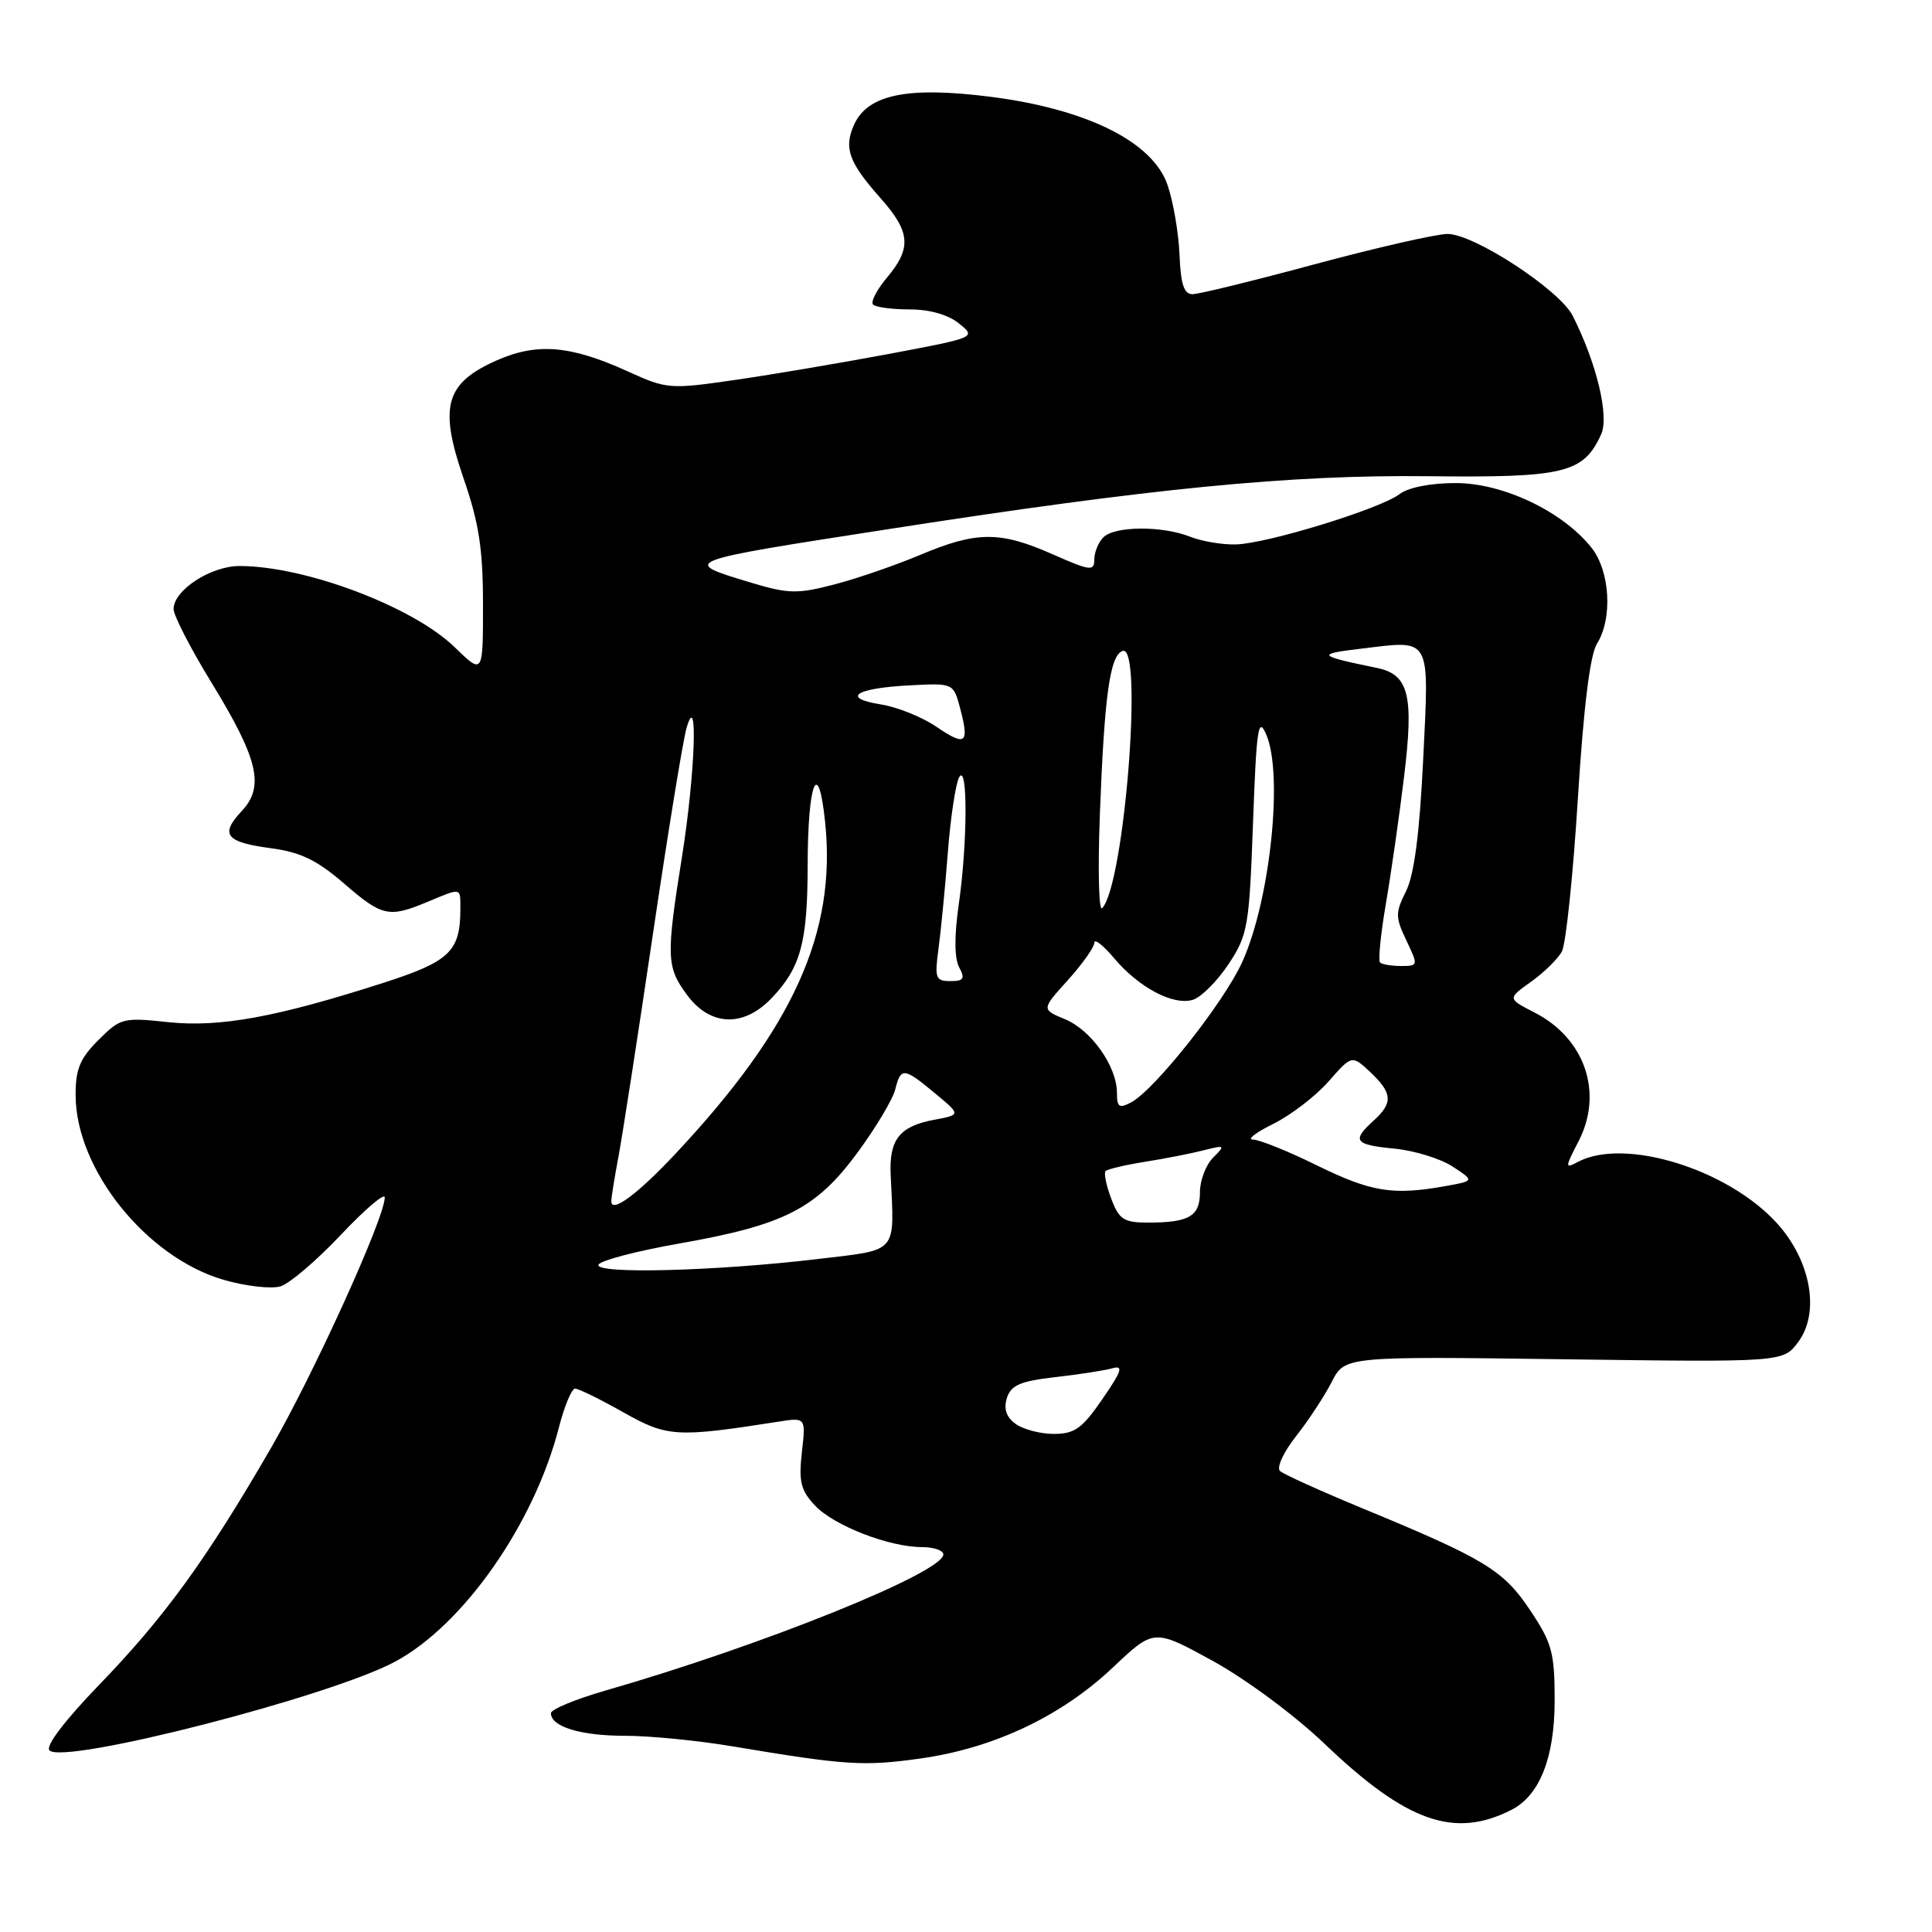 <?xml version="1.0" encoding="UTF-8" standalone="no"?>
<!DOCTYPE svg PUBLIC "-//W3C//DTD SVG 1.1//EN" "http://www.w3.org/Graphics/SVG/1.1/DTD/svg11.dtd" >
<svg xmlns="http://www.w3.org/2000/svg" xmlns:xlink="http://www.w3.org/1999/xlink" version="1.1" viewBox="0 0 256 256">
 <g >
 <path fill="currentColor"
d=" M 200.30 239.80 C 204.02 237.89 205.99 232.89 206.00 225.36 C 206.00 218.97 205.66 217.72 202.75 213.36 C 199.20 208.04 196.73 206.55 180.50 199.85 C 175.00 197.57 170.10 195.36 169.61 194.92 C 169.12 194.48 170.06 192.43 171.73 190.31 C 173.38 188.22 175.51 184.97 176.46 183.11 C 178.20 179.72 178.20 179.72 207.24 180.11 C 236.27 180.50 236.27 180.50 238.26 177.84 C 241.18 173.94 239.97 167.08 235.48 162.11 C 228.96 154.90 215.23 150.67 209.06 153.97 C 207.35 154.88 207.36 154.72 209.17 151.22 C 212.48 144.81 210.02 137.60 203.36 134.18 C 199.74 132.32 199.74 132.32 202.87 130.09 C 204.59 128.86 206.44 127.05 206.96 126.07 C 207.49 125.08 208.44 116.00 209.07 105.89 C 209.83 93.71 210.69 86.75 211.61 85.29 C 213.70 81.95 213.35 75.72 210.90 72.60 C 207.13 67.81 199.21 64.02 192.94 64.01 C 189.57 64.00 186.62 64.58 185.44 65.48 C 182.87 67.43 167.88 72.04 163.76 72.14 C 161.97 72.19 159.23 71.73 157.68 71.11 C 153.97 69.65 147.71 69.69 146.20 71.20 C 145.54 71.86 145.00 73.19 145.00 74.14 C 145.00 75.72 144.46 75.65 139.47 73.44 C 132.50 70.36 129.42 70.38 121.97 73.51 C 118.69 74.89 113.54 76.67 110.53 77.45 C 105.65 78.72 104.47 78.69 99.53 77.21 C 90.10 74.36 89.95 74.42 118.00 70.07 C 152.60 64.69 170.96 62.90 189.17 63.10 C 207.31 63.31 209.81 62.71 212.16 57.55 C 213.25 55.15 211.57 48.14 208.39 41.84 C 206.65 38.41 195.32 31.00 191.81 31.00 C 190.33 31.00 182.45 32.80 174.30 34.99 C 166.16 37.19 158.82 38.99 158.00 38.98 C 156.88 38.98 156.45 37.64 156.29 33.74 C 156.17 30.86 155.46 26.70 154.70 24.50 C 152.74 18.80 144.06 14.47 131.30 12.83 C 120.32 11.43 115.01 12.50 113.19 16.48 C 111.77 19.60 112.45 21.50 116.67 26.25 C 120.65 30.73 120.82 32.87 117.53 36.78 C 116.17 38.40 115.34 40.01 115.69 40.36 C 116.05 40.71 118.23 41.00 120.56 41.00 C 123.18 41.00 125.65 41.70 127.07 42.86 C 129.36 44.71 129.35 44.72 117.93 46.87 C 111.64 48.05 102.45 49.61 97.50 50.33 C 88.72 51.60 88.37 51.57 83.18 49.21 C 75.59 45.76 71.18 45.39 65.82 47.75 C 59.01 50.77 58.14 53.85 61.41 63.34 C 63.47 69.31 64.00 72.73 64.00 80.12 C 64.00 89.41 64.00 89.41 60.25 85.76 C 54.71 80.38 40.45 75.00 31.74 75.00 C 27.92 75.00 23.00 78.21 23.00 80.70 C 23.00 81.55 25.24 85.91 27.98 90.38 C 34.23 100.58 35.09 104.21 32.03 107.47 C 29.10 110.59 29.90 111.60 35.95 112.40 C 39.80 112.91 42.01 113.98 45.54 117.03 C 50.64 121.45 51.52 121.65 56.65 119.50 C 61.20 117.60 61.00 117.56 61.00 120.43 C 61.00 126.05 59.61 127.39 50.87 130.21 C 36.63 134.79 29.12 136.16 22.29 135.44 C 16.31 134.80 15.96 134.89 13.04 137.81 C 10.58 140.27 10.00 141.67 10.02 145.17 C 10.07 154.98 19.41 166.61 29.62 169.58 C 32.57 170.44 35.98 170.82 37.19 170.44 C 38.40 170.06 41.99 166.99 45.17 163.62 C 48.35 160.25 50.96 158.02 50.98 158.66 C 51.03 161.25 41.52 182.19 35.83 192.00 C 27.31 206.70 21.80 214.29 13.13 223.26 C 8.52 228.04 5.99 231.38 6.56 231.94 C 8.52 233.85 43.77 224.80 52.35 220.18 C 61.43 215.30 70.79 201.90 74.07 189.10 C 74.79 186.30 75.75 184.00 76.20 184.00 C 76.66 184.00 79.53 185.41 82.58 187.13 C 88.41 190.42 89.60 190.50 103.14 188.38 C 106.78 187.81 106.78 187.81 106.25 192.45 C 105.82 196.32 106.10 197.48 107.99 199.49 C 110.50 202.16 117.82 205.00 122.18 205.00 C 123.73 205.00 125.00 205.44 125.00 205.97 C 125.00 208.36 100.99 218.04 80.25 224.00 C 76.26 225.15 73.00 226.50 73.00 227.01 C 73.00 228.80 76.94 230.00 82.80 230.00 C 86.07 230.00 92.51 230.63 97.12 231.41 C 112.13 233.92 114.45 234.07 122.03 233.00 C 131.71 231.63 140.64 227.40 147.46 220.95 C 152.90 215.80 152.90 215.80 160.70 220.08 C 165.07 222.48 171.58 227.30 175.50 231.05 C 186.37 241.44 192.72 243.68 200.30 239.80 Z  M 134.57 188.67 C 133.33 187.77 132.97 186.68 133.42 185.24 C 133.96 183.54 135.19 183.01 139.80 182.48 C 142.93 182.13 146.34 181.60 147.37 181.31 C 148.90 180.88 148.66 181.63 146.07 185.39 C 143.40 189.28 142.39 190.00 139.64 190.00 C 137.85 190.00 135.57 189.40 134.57 188.67 Z  M 79.30 167.59 C 79.49 167.04 84.33 165.77 90.07 164.76 C 103.93 162.32 108.14 160.17 113.62 152.73 C 116.04 149.44 118.29 145.68 118.62 144.37 C 119.37 141.39 119.74 141.42 123.91 144.88 C 127.33 147.72 127.33 147.72 123.76 148.38 C 119.17 149.25 117.80 151.00 118.02 155.70 C 118.51 166.27 119.15 165.54 108.25 166.84 C 94.82 168.43 78.88 168.85 79.30 167.59 Z  M 147.24 158.82 C 146.58 157.06 146.24 155.42 146.50 155.17 C 146.75 154.92 149.11 154.36 151.73 153.94 C 154.35 153.53 157.85 152.84 159.49 152.42 C 162.33 151.70 162.39 151.75 160.74 153.40 C 159.78 154.36 159.00 156.41 159.00 157.96 C 159.00 161.16 157.57 162.00 152.14 162.00 C 148.90 162.00 148.29 161.60 147.24 158.82 Z  M 81.00 159.17 C 81.00 158.68 81.43 156.02 81.95 153.26 C 82.47 150.50 84.52 137.28 86.50 123.87 C 88.48 110.47 90.49 98.15 90.96 96.50 C 92.52 91.04 92.12 102.48 90.37 113.50 C 88.25 126.80 88.30 128.14 91.04 131.84 C 94.12 136.00 98.52 136.16 102.25 132.25 C 106.10 128.21 107.00 124.91 107.02 114.68 C 107.03 103.64 108.42 100.18 109.33 108.90 C 110.86 123.52 105.17 136.15 89.54 152.84 C 84.48 158.24 81.00 160.82 81.00 159.17 Z  M 174.52 154.43 C 170.68 152.54 166.86 151.00 166.02 151.00 C 165.18 151.00 166.40 150.06 168.73 148.91 C 171.06 147.75 174.35 145.23 176.05 143.29 C 179.13 139.78 179.13 139.78 181.57 142.06 C 184.52 144.84 184.61 146.14 182.00 148.50 C 179.07 151.15 179.48 151.70 184.78 152.20 C 187.41 152.46 190.87 153.52 192.47 154.57 C 195.39 156.48 195.39 156.48 191.44 157.18 C 184.56 158.41 181.67 157.94 174.52 154.43 Z  M 148.00 144.79 C 147.99 141.29 144.60 136.49 141.11 135.05 C 137.99 133.75 137.99 133.75 141.50 129.87 C 143.42 127.74 145.00 125.51 145.00 124.92 C 145.00 124.33 146.18 125.25 147.62 126.96 C 150.92 130.88 155.50 133.29 158.09 132.47 C 159.18 132.12 161.30 130.00 162.79 127.75 C 165.34 123.89 165.53 122.81 166.03 109.07 C 166.49 96.44 166.72 94.88 167.78 97.32 C 170.07 102.60 168.30 119.35 164.59 127.50 C 162.15 132.86 153.02 144.38 149.90 146.06 C 148.29 146.91 148.00 146.72 148.00 144.79 Z  M 124.35 125.75 C 124.67 123.41 125.23 117.67 125.59 113.00 C 125.95 108.33 126.63 103.83 127.09 103.00 C 128.25 100.95 128.21 111.77 127.03 119.91 C 126.44 124.03 126.46 126.99 127.09 128.16 C 127.90 129.68 127.70 130.00 125.92 130.00 C 123.97 130.00 123.83 129.61 124.35 125.75 Z  M 182.86 127.53 C 182.60 127.26 182.95 123.78 183.63 119.78 C 184.32 115.77 185.41 108.17 186.05 102.89 C 187.36 92.11 186.68 89.38 182.47 88.51 C 174.48 86.86 174.34 86.67 180.46 85.94 C 189.73 84.82 189.38 84.19 188.58 100.62 C 188.10 110.43 187.39 115.92 186.31 118.08 C 184.88 120.95 184.88 121.53 186.35 124.61 C 187.94 127.95 187.93 128.00 185.65 128.00 C 184.38 128.00 183.12 127.79 182.86 127.53 Z  M 145.74 107.84 C 146.34 92.09 147.08 86.81 148.76 86.25 C 151.52 85.33 148.96 117.33 146.04 120.34 C 145.59 120.80 145.46 115.17 145.74 107.84 Z  M 124.08 96.30 C 122.20 95.02 118.91 93.69 116.77 93.35 C 111.42 92.49 113.28 91.20 120.42 90.82 C 126.33 90.50 126.33 90.50 127.22 93.84 C 128.47 98.56 127.97 98.95 124.08 96.30 Z "/>
</g>
</svg>